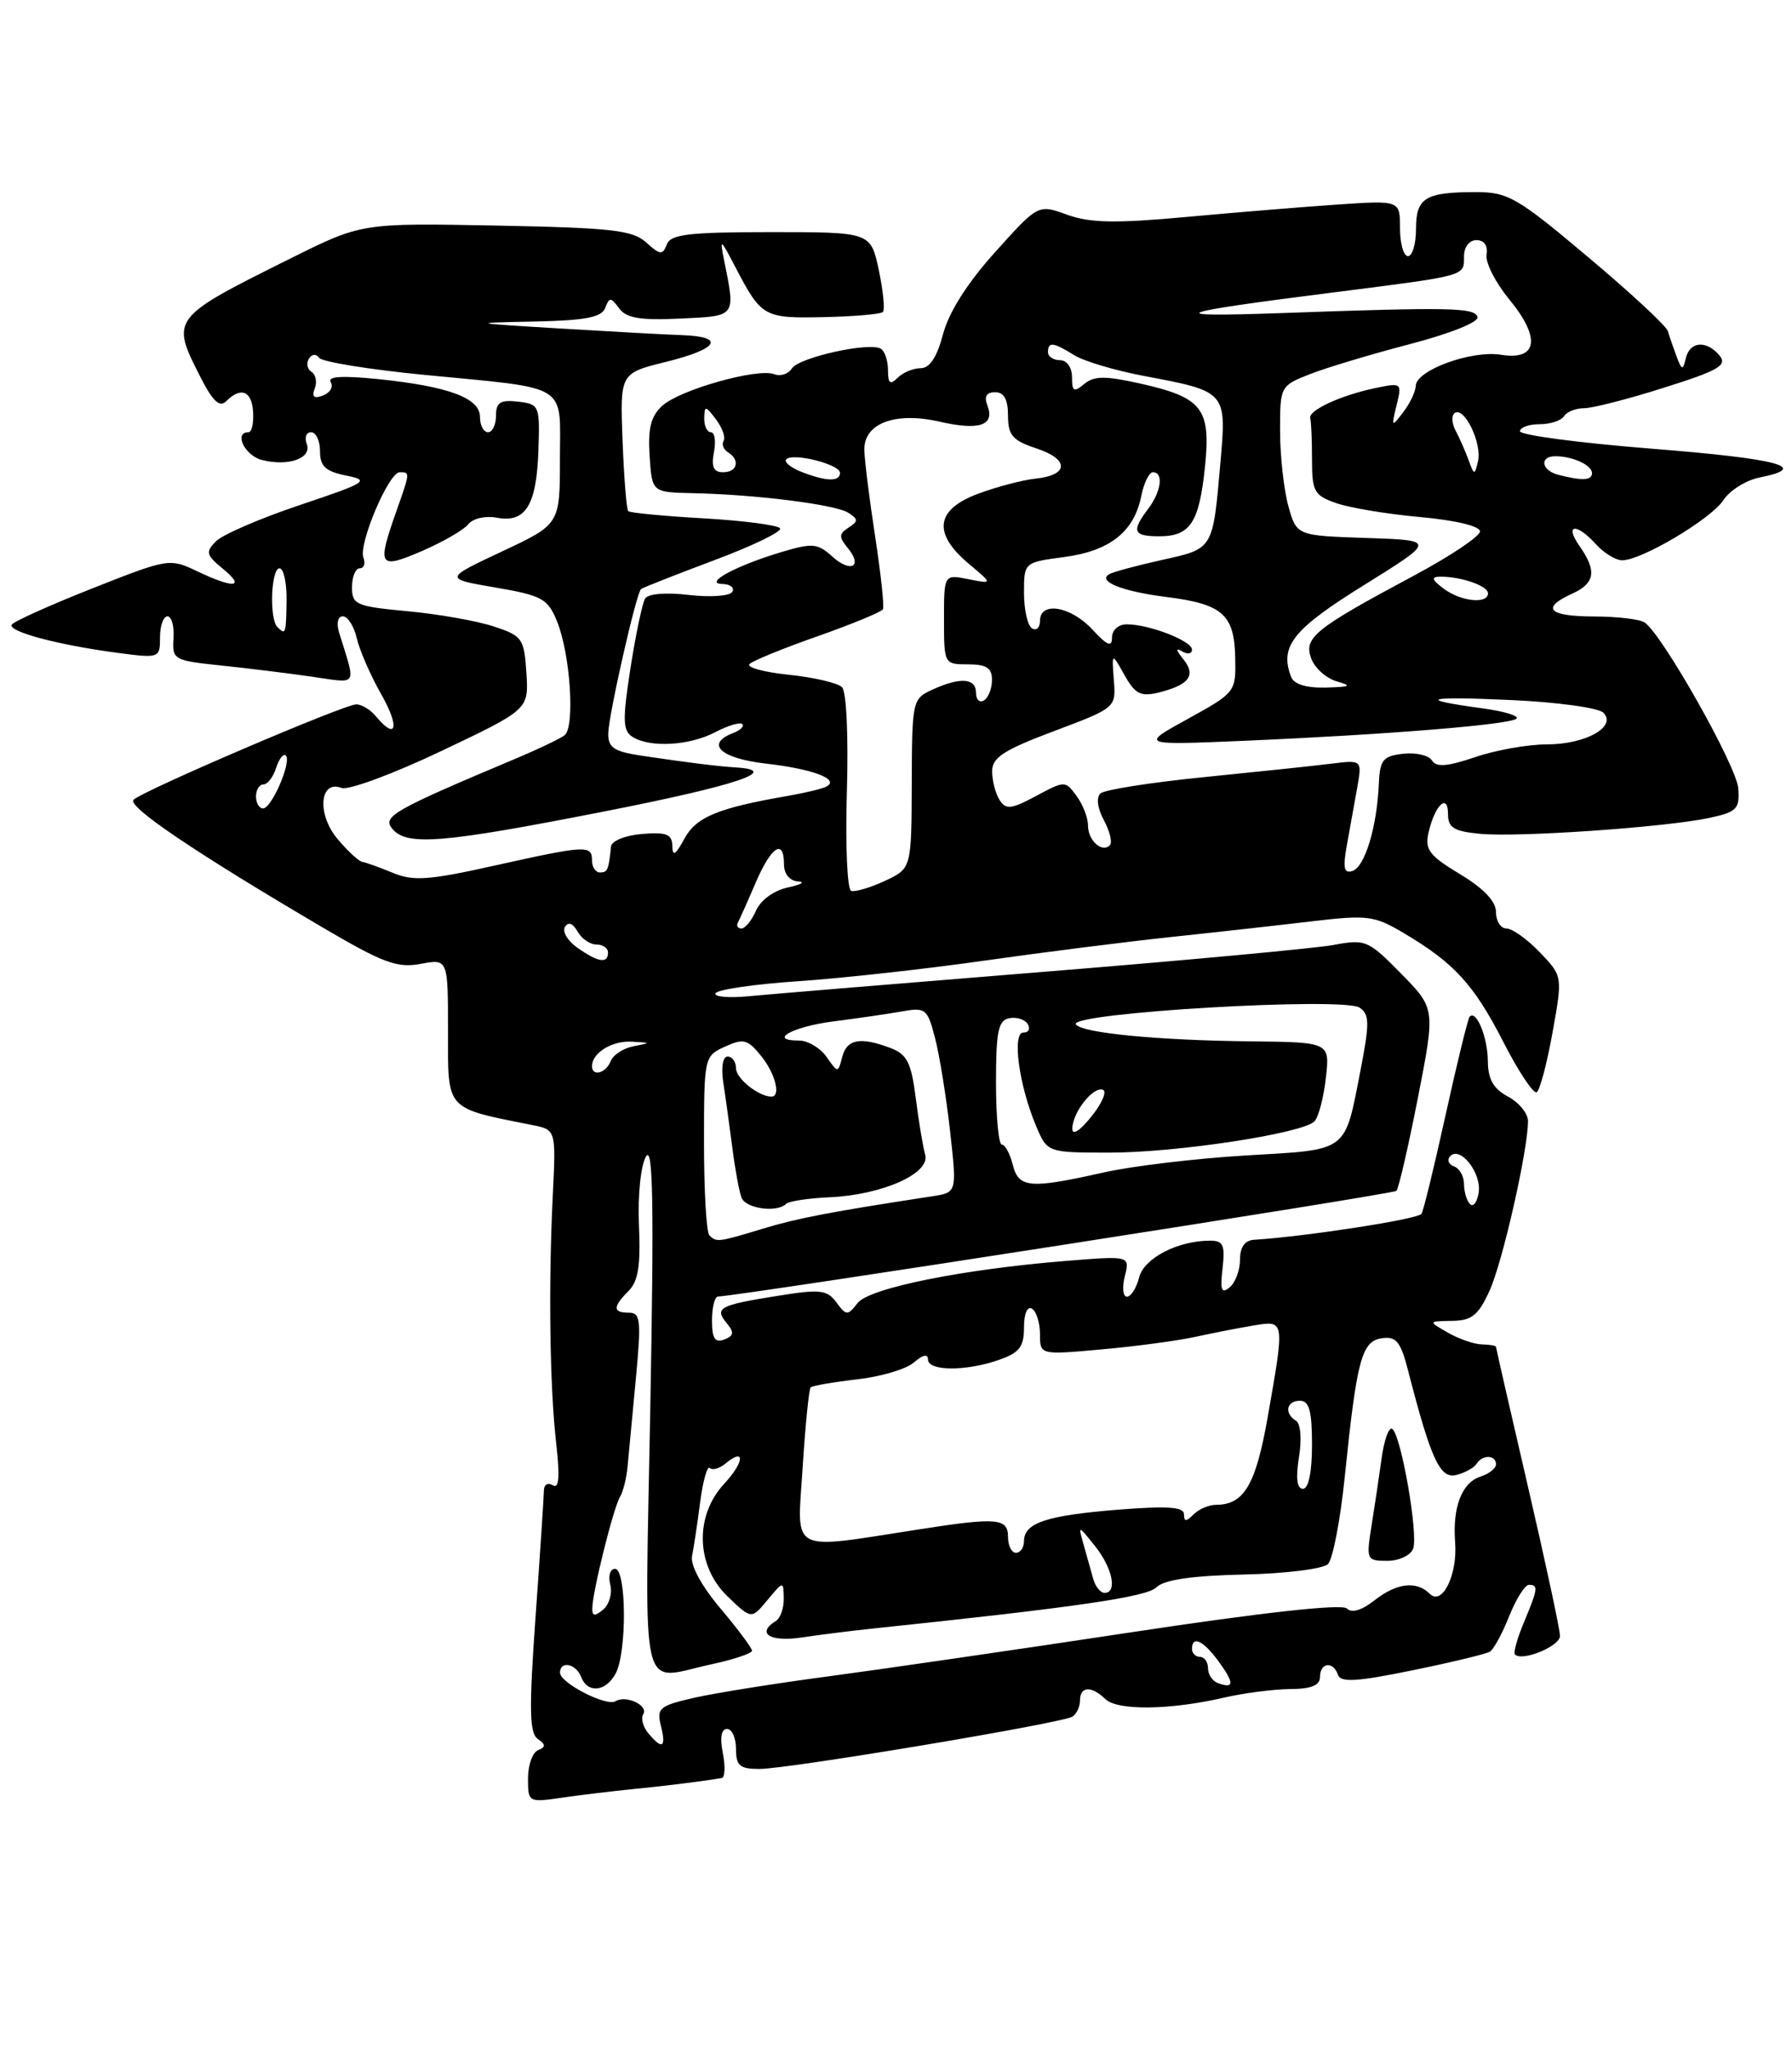 <?xml version="1.0" encoding="UTF-8" standalone="no"?>
<!DOCTYPE svg PUBLIC "-//W3C//DTD SVG 1.1//EN" "http://www.w3.org/Graphics/SVG/1.1/DTD/svg11.dtd" >
<svg xmlns="http://www.w3.org/2000/svg" xmlns:xlink="http://www.w3.org/1999/xlink" version="1.1" viewBox="0 0 224 256">
 <g >
 <path fill="currentColor"
d=" M 79.00 223.53 C 82.99 223.15 88.14 222.50 90.22 222.13 C 90.62 222.06 90.68 220.65 90.35 219.00 C 89.97 217.09 90.16 216.00 90.88 216.00 C 91.49 216.00 92.00 217.12 92.00 218.50 C 92.00 220.60 92.47 221.00 94.93 221.00 C 98.53 221.00 132.71 215.29 134.04 214.47 C 134.57 214.15 135.00 213.23 135.00 212.44 C 135.00 210.66 136.43 210.58 138.18 212.28 C 139.68 213.73 146.26 213.65 153.00 212.09 C 155.47 211.52 159.19 211.04 161.25 211.02 C 163.91 211.01 165.00 210.56 165.00 209.50 C 165.00 207.69 166.67 207.50 167.25 209.25 C 167.58 210.22 169.63 210.10 176.54 208.68 C 181.41 207.69 185.78 206.63 186.24 206.35 C 186.71 206.06 187.79 204.07 188.65 201.91 C 189.51 199.76 190.62 198.00 191.11 198.00 C 192.31 198.00 192.25 198.47 190.49 202.69 C 189.65 204.68 189.15 206.48 189.37 206.70 C 190.28 207.61 195.00 205.67 195.00 204.38 C 195.00 203.61 193.20 195.23 191.00 185.75 C 188.80 176.28 187.00 168.41 187.00 168.26 C 187.00 168.12 186.21 167.98 185.25 167.96 C 184.29 167.95 182.38 167.29 181.00 166.50 C 178.50 165.07 178.50 165.07 181.50 165.02 C 183.98 164.99 184.80 164.32 186.20 161.24 C 187.83 157.66 191.00 143.67 191.00 140.06 C 191.00 139.11 189.88 137.74 188.50 137.00 C 186.67 136.02 186.00 134.83 185.98 132.58 C 185.97 129.59 184.52 126.08 183.70 127.03 C 183.48 127.29 182.12 132.85 180.68 139.38 C 179.24 145.92 177.89 151.45 177.67 151.67 C 176.97 152.36 163.16 154.49 156.75 154.89 C 155.60 154.96 155.00 155.82 155.00 157.38 C 155.00 158.69 154.42 160.24 153.71 160.83 C 152.68 161.68 152.50 161.19 152.82 158.45 C 153.15 155.55 152.90 155.00 151.26 155.00 C 147.21 155.00 142.99 157.19 142.39 159.60 C 142.05 160.92 141.37 162.00 140.87 162.00 C 140.37 162.00 140.25 160.85 140.60 159.45 C 141.24 156.89 141.24 156.89 133.37 157.52 C 120.37 158.56 108.64 160.92 107.19 162.80 C 105.96 164.39 105.79 164.39 104.55 162.71 C 103.37 161.12 102.52 161.03 96.98 161.93 C 89.86 163.07 89.26 163.41 90.88 165.36 C 91.79 166.46 91.72 166.90 90.53 167.35 C 89.37 167.80 89.00 167.22 89.00 164.97 C 89.00 163.34 89.34 161.99 89.75 161.98 C 92.53 161.89 174.14 149.19 174.55 148.78 C 174.83 148.50 176.04 143.26 177.24 137.14 C 179.42 126.00 179.42 126.00 175.14 121.64 C 171.03 117.46 170.70 117.31 166.68 118.06 C 164.38 118.48 148.10 119.99 130.50 121.41 C 112.90 122.83 96.35 124.20 93.72 124.45 C 91.09 124.71 89.17 124.54 89.45 124.08 C 89.74 123.62 94.36 122.95 99.73 122.59 C 105.11 122.23 115.58 121.08 123.00 120.02 C 130.43 118.97 141.00 117.63 146.50 117.05 C 152.00 116.47 159.88 115.59 164.00 115.10 C 170.96 114.28 171.79 114.39 175.50 116.59 C 181.79 120.32 184.25 123.01 187.93 130.20 C 189.81 133.88 191.69 136.69 192.09 136.45 C 192.49 136.20 193.38 132.83 194.07 128.97 C 195.33 121.95 195.33 121.95 192.48 118.98 C 190.91 117.34 189.04 116.00 188.31 116.00 C 187.59 116.00 187.00 115.08 187.00 113.96 C 187.00 112.61 185.47 111.00 182.50 109.21 C 178.64 106.89 178.08 106.14 178.57 104.00 C 179.35 100.59 181.00 99.02 181.00 101.69 C 181.00 103.41 181.73 103.86 185.00 104.17 C 189.79 104.63 208.20 103.35 213.64 102.19 C 217.11 101.44 217.48 101.07 217.28 98.48 C 217.08 95.71 207.79 79.26 205.58 77.77 C 204.99 77.36 202.14 77.02 199.25 77.02 C 193.55 77.00 192.56 75.98 196.50 74.18 C 199.39 72.87 199.63 71.34 197.44 68.22 C 195.51 65.46 197.05 65.29 199.50 68.00 C 200.50 69.10 201.97 70.00 202.77 70.00 C 205.20 70.00 213.87 64.85 215.42 62.49 C 216.21 61.27 218.25 60.00 219.93 59.66 C 226.37 58.38 222.43 57.32 206.50 56.06 C 197.43 55.34 190.00 54.36 190.00 53.88 C 190.00 53.40 191.10 53.00 192.44 53.00 C 193.78 53.00 195.16 52.55 195.50 52.00 C 195.84 51.45 196.97 51.00 198.01 51.00 C 199.05 51.00 203.55 49.85 208.02 48.43 C 214.82 46.29 215.94 45.64 214.95 44.43 C 213.32 42.47 211.23 42.63 210.73 44.75 C 210.35 46.31 210.23 46.29 209.56 44.50 C 209.15 43.40 208.66 41.98 208.48 41.36 C 208.29 40.73 203.81 36.56 198.50 32.11 C 189.68 24.68 188.50 24.00 184.51 24.00 C 178.15 24.00 177.00 24.70 177.00 28.61 C 177.00 30.47 176.55 32.00 176.00 32.00 C 175.45 32.00 175.00 30.43 175.00 28.51 C 175.00 25.03 175.00 25.03 167.25 25.55 C 162.99 25.84 154.44 26.54 148.26 27.11 C 139.42 27.92 136.26 27.86 133.40 26.83 C 129.77 25.51 129.77 25.51 124.38 31.51 C 120.90 35.38 118.60 39.01 117.88 41.75 C 117.12 44.62 116.22 46.00 115.08 46.00 C 114.16 46.00 112.86 46.54 112.20 47.20 C 111.27 48.13 111.00 47.92 111.00 46.26 C 111.00 45.08 110.60 43.87 110.11 43.57 C 108.69 42.69 99.83 44.66 98.98 46.04 C 98.55 46.73 97.56 47.05 96.78 46.75 C 94.71 45.95 85.01 48.68 82.80 50.68 C 81.36 51.98 80.98 53.49 81.20 56.95 C 81.50 61.50 81.50 61.50 86.50 61.61 C 94.43 61.77 104.43 63.03 106.03 64.06 C 107.30 64.87 107.31 65.12 106.06 65.92 C 104.86 66.70 104.85 67.11 105.96 68.45 C 107.90 70.79 106.35 71.63 104.00 69.50 C 102.21 67.88 101.53 67.82 97.75 68.95 C 92.01 70.66 87.84 72.91 90.31 72.96 C 91.30 72.98 91.85 73.43 91.53 73.95 C 91.21 74.47 88.77 74.64 86.11 74.33 C 83.25 73.99 81.01 74.17 80.64 74.78 C 80.29 75.34 79.47 79.25 78.81 83.47 C 77.80 89.98 77.84 91.28 79.06 92.06 C 81.25 93.44 86.16 93.17 89.40 91.48 C 90.99 90.64 92.52 90.19 92.79 90.46 C 93.06 90.73 92.55 91.24 91.64 91.58 C 88.11 92.94 90.06 94.75 95.75 95.40 C 101.54 96.06 104.94 97.33 103.36 98.24 C 102.89 98.52 100.70 99.05 98.50 99.43 C 89.72 100.95 87.03 102.06 85.55 104.78 C 84.44 106.83 84.07 107.05 84.04 105.69 C 84.01 104.21 83.31 103.94 80.25 104.19 C 78.17 104.36 76.44 105.06 76.38 105.75 C 76.08 108.69 75.95 109.00 75.00 109.00 C 74.45 109.00 74.00 108.33 74.00 107.50 C 74.00 105.55 73.30 105.59 61.82 108.14 C 53.62 109.97 51.68 110.11 49.11 109.05 C 47.45 108.36 45.73 107.74 45.29 107.68 C 44.86 107.61 43.45 106.32 42.18 104.80 C 39.59 101.72 39.95 97.38 42.70 98.44 C 43.54 98.76 49.15 96.69 55.16 93.83 C 66.09 88.64 66.09 88.64 65.80 84.07 C 65.52 79.75 65.29 79.43 61.67 78.25 C 59.56 77.56 54.73 76.71 50.92 76.36 C 44.50 75.76 44.00 75.54 44.00 73.36 C 44.00 72.06 44.44 71.00 44.97 71.00 C 45.50 71.00 45.71 70.40 45.43 69.68 C 44.78 67.98 48.59 59.00 49.96 59.00 C 51.28 59.00 51.28 58.94 49.50 64.00 C 47.11 70.79 47.36 71.16 52.75 68.84 C 55.36 67.71 57.97 66.21 58.54 65.49 C 59.12 64.77 60.69 64.41 62.10 64.68 C 65.68 65.36 67.06 63.14 67.30 56.34 C 67.49 50.66 67.43 50.49 64.75 50.18 C 62.54 49.93 62.00 50.27 62.00 51.93 C 62.00 53.07 61.55 54.00 61.00 54.00 C 60.45 54.00 60.00 53.14 60.00 52.10 C 60.00 49.72 56.08 48.27 47.25 47.36 C 42.77 46.91 40.90 47.02 41.34 47.74 C 41.70 48.32 41.27 49.07 40.38 49.41 C 39.25 49.84 38.94 49.59 39.34 48.54 C 39.66 47.73 39.47 46.79 38.94 46.46 C 38.41 46.13 38.26 45.39 38.61 44.82 C 38.98 44.22 39.51 44.17 39.88 44.70 C 40.22 45.20 46.12 46.16 53.00 46.83 C 71.39 48.62 70.00 47.75 69.99 57.37 C 69.99 65.50 69.99 65.50 62.74 68.90 C 55.50 72.30 55.50 72.30 61.93 73.40 C 67.76 74.40 68.47 74.79 69.62 77.61 C 71.30 81.73 71.90 90.86 70.56 91.87 C 69.98 92.30 67.25 93.61 64.50 94.76 C 49.17 101.21 47.76 102.01 49.03 103.53 C 50.84 105.72 55.18 105.37 75.52 101.38 C 92.09 98.13 97.75 96.23 92.00 95.88 C 89.64 95.73 86.09 95.29 80.25 94.42 C 76.75 93.90 76.01 93.41 76.03 91.64 C 76.07 89.33 79.53 74.10 80.13 73.59 C 80.34 73.42 84.43 71.81 89.23 70.01 C 94.03 68.22 97.76 66.42 97.51 66.01 C 97.26 65.61 92.97 65.05 87.98 64.76 C 82.99 64.48 78.74 64.07 78.53 63.86 C 78.31 63.65 78.00 59.68 77.82 55.05 C 77.50 46.63 77.50 46.63 83.25 45.21 C 89.83 43.58 90.74 42.06 85.25 41.87 C 83.19 41.80 76.33 41.42 70.00 41.04 C 58.71 40.36 58.65 40.34 66.78 40.17 C 73.18 40.04 75.20 39.65 75.65 38.47 C 76.17 37.11 76.36 37.12 77.39 38.52 C 78.29 39.75 80.02 40.04 85.03 39.80 C 92.09 39.47 91.95 39.66 90.51 32.50 C 89.95 29.72 90.05 29.78 91.91 33.35 C 95.19 39.62 95.46 39.78 102.95 39.62 C 106.75 39.54 110.08 39.25 110.36 38.98 C 110.63 38.70 110.40 36.34 109.85 33.74 C 108.84 29.00 108.84 29.00 96.39 29.00 C 86.09 29.00 83.83 29.27 83.35 30.54 C 82.83 31.90 82.51 31.86 80.77 30.29 C 79.07 28.75 76.46 28.46 62.00 28.18 C 45.21 27.86 45.21 27.86 36.33 32.28 C 21.31 39.76 21.31 39.76 25.08 47.16 C 26.62 50.17 27.46 50.94 28.28 50.12 C 30.12 48.28 31.49 48.84 31.64 51.50 C 31.72 52.88 31.46 54.00 31.06 54.00 C 29.18 54.00 30.61 56.94 32.75 57.47 C 36.08 58.31 39.03 57.24 38.34 55.45 C 38.04 54.65 38.28 54.00 38.89 54.00 C 39.50 54.00 40.00 55.07 40.00 56.37 C 40.00 58.25 40.68 58.89 43.25 59.41 C 46.29 60.02 45.91 60.27 37.50 63.09 C 32.55 64.75 27.82 66.79 27.00 67.62 C 25.67 68.96 25.76 69.34 27.86 71.06 C 30.75 73.43 29.26 73.57 24.61 71.35 C 21.21 69.73 21.00 69.77 11.54 73.51 C 6.25 75.60 1.72 77.64 1.47 78.04 C 0.94 78.90 7.35 80.60 14.75 81.57 C 19.93 82.25 20.00 82.22 20.00 79.63 C 20.00 78.18 20.42 77.00 20.94 77.00 C 21.45 77.00 21.79 78.24 21.69 79.75 C 21.51 82.40 21.71 82.52 27.50 83.13 C 30.80 83.47 35.93 84.10 38.91 84.53 C 44.87 85.38 44.52 85.93 42.38 79.00 C 42.03 77.84 42.23 77.00 42.86 77.00 C 43.47 77.00 44.25 78.24 44.60 79.75 C 44.95 81.26 46.33 84.41 47.66 86.75 C 49.99 90.84 49.57 92.60 47.00 89.50 C 46.32 88.67 45.20 88.00 44.53 88.00 C 43.03 88.00 17.83 98.79 16.69 99.92 C 15.86 100.74 24.53 106.59 40.33 115.87 C 47.88 120.31 49.66 120.97 52.58 120.42 C 56.00 119.78 56.00 119.78 56.00 128.85 C 56.00 138.83 55.59 138.37 66.55 140.56 C 69.50 141.15 69.50 141.15 69.10 149.32 C 68.54 160.53 68.72 173.34 69.53 180.37 C 70.00 184.53 69.88 186.04 69.10 185.56 C 68.49 185.19 68.00 185.47 67.99 186.19 C 67.98 186.91 67.52 193.99 66.95 201.91 C 66.12 213.48 66.17 216.51 67.21 217.24 C 68.23 217.96 68.24 218.26 67.25 218.66 C 66.56 218.94 66.00 220.53 66.00 222.19 C 66.00 225.17 66.05 225.20 70.25 224.59 C 72.59 224.25 76.53 223.78 79.00 223.53 Z  M 81.04 216.54 C 80.37 215.74 80.09 214.67 80.41 214.15 C 81.08 213.06 78.24 211.73 76.94 212.54 C 75.81 213.24 70.00 210.26 70.00 208.97 C 70.00 207.44 72.00 207.84 72.64 209.50 C 73.44 211.60 75.73 211.37 76.96 209.07 C 78.38 206.42 78.31 196.00 76.88 196.00 C 76.27 196.00 76.00 196.88 76.28 197.96 C 76.56 199.04 76.16 200.45 75.40 201.09 C 74.32 201.98 74.01 201.93 74.04 200.87 C 74.09 198.74 76.70 188.30 77.50 187.01 C 77.89 186.37 78.32 184.65 78.45 183.18 C 78.59 181.70 79.05 176.79 79.48 172.25 C 80.17 164.97 80.07 164.00 78.63 164.00 C 76.58 164.00 76.57 163.29 78.58 161.27 C 79.78 160.08 80.09 158.07 79.87 153.10 C 79.71 149.35 80.09 145.63 80.74 144.50 C 81.63 142.97 81.76 150.28 81.29 175.75 C 80.60 213.22 79.81 209.88 88.95 207.92 C 91.73 207.32 94.00 206.56 94.00 206.23 C 94.00 205.90 92.23 203.52 90.06 200.95 C 87.67 198.12 86.27 195.53 86.51 194.39 C 86.72 193.35 87.18 190.32 87.52 187.66 C 87.87 185.00 88.41 183.08 88.73 183.40 C 89.05 183.72 89.93 183.47 90.68 182.85 C 93.18 180.77 93.06 182.65 90.51 185.39 C 86.79 189.41 86.99 195.66 90.97 199.47 C 93.93 202.31 93.93 202.31 95.93 199.90 C 97.93 197.51 97.93 197.50 97.97 199.69 C 97.99 200.90 97.55 202.16 97.00 202.50 C 94.48 204.06 96.23 205.18 100.25 204.57 C 102.59 204.22 106.53 203.73 109.00 203.47 C 134.44 200.81 143.34 199.52 144.55 198.31 C 145.49 197.37 148.94 196.86 155.42 196.71 C 160.68 196.60 165.39 196.01 166.00 195.40 C 166.60 194.80 167.55 189.87 168.10 184.46 C 169.60 169.83 170.21 167.55 172.74 167.19 C 174.52 166.93 175.08 167.61 176.00 171.19 C 178.88 182.37 180.01 184.81 182.06 184.27 C 183.14 183.99 184.28 183.36 184.57 182.88 C 185.29 181.71 187.00 181.75 187.00 182.93 C 187.00 183.45 186.12 184.14 185.05 184.48 C 182.74 185.22 181.55 188.29 181.89 192.68 C 182.21 196.76 180.27 200.67 178.71 199.11 C 177.06 197.46 174.57 197.76 171.79 199.95 C 170.21 201.19 168.96 201.56 168.35 200.95 C 167.75 200.35 157.90 201.43 141.45 203.92 C 127.18 206.08 110.10 208.56 103.50 209.44 C 96.90 210.31 89.37 211.52 86.76 212.11 C 82.43 213.10 82.06 213.41 82.61 215.60 C 83.30 218.34 82.78 218.65 81.04 216.54 Z  M 176.64 193.49 C 177.32 191.72 175.12 179.19 174.02 178.51 C 173.60 178.26 173.00 179.95 172.69 182.27 C 172.37 184.60 171.80 188.41 171.42 190.75 C 170.77 194.86 170.84 195.00 173.40 195.00 C 174.87 195.00 176.32 194.32 176.64 193.49 Z  M 152.25 210.28 C 151.56 210.03 151.00 209.20 151.00 208.42 C 151.00 207.64 150.55 207.00 150.00 207.00 C 149.45 207.00 149.00 206.55 149.00 206.00 C 149.00 204.28 150.43 204.96 152.35 207.60 C 154.31 210.29 154.28 211.01 152.25 210.28 Z  M 136.65 197.25 C 136.38 196.29 135.84 194.38 135.46 193.00 C 134.75 190.50 134.75 190.50 136.88 193.16 C 139.07 195.90 139.70 199.00 138.07 199.00 C 137.55 199.00 136.92 198.21 136.65 197.25 Z  M 126.00 192.00 C 126.00 189.67 124.63 189.55 115.00 191.05 C 98.42 193.62 99.63 194.25 100.33 183.39 C 100.66 178.07 101.12 173.55 101.33 173.33 C 101.55 173.12 104.15 172.67 107.11 172.33 C 110.08 172.00 113.29 171.05 114.25 170.21 C 115.36 169.24 116.00 169.11 116.00 169.85 C 116.00 171.31 120.74 171.34 124.85 169.90 C 127.43 169.00 128.00 168.27 128.00 165.84 C 128.00 164.12 128.42 163.14 129.00 163.50 C 129.55 163.84 130.00 165.28 130.00 166.70 C 130.00 169.28 130.00 169.28 137.75 168.58 C 142.01 168.20 147.30 167.49 149.50 167.00 C 151.70 166.52 154.96 165.88 156.75 165.59 C 160.61 164.95 160.60 164.88 158.47 177.00 C 156.98 185.49 155.51 188.00 152.01 188.00 C 151.12 188.00 149.86 188.54 149.20 189.20 C 148.27 190.13 148.00 190.13 148.00 189.18 C 148.00 188.26 145.95 188.12 139.75 188.61 C 130.80 189.33 128.00 190.26 128.00 192.54 C 128.00 193.34 127.55 194.00 127.00 194.00 C 126.45 194.00 126.00 193.10 126.00 192.00 Z  M 162.37 182.06 C 162.74 179.79 162.58 177.86 162.00 177.50 C 160.49 176.57 160.80 175.00 162.50 175.00 C 163.65 175.00 164.00 176.28 164.00 180.50 C 164.00 183.92 163.57 186.00 162.87 186.00 C 162.12 186.00 161.95 184.69 162.37 182.06 Z  M 88.67 154.33 C 88.30 153.97 88.00 148.78 88.00 142.81 C 88.00 132.07 88.03 131.94 90.62 130.76 C 92.93 129.71 93.46 129.84 95.12 131.90 C 96.91 134.10 97.65 137.00 96.43 137.00 C 94.83 137.00 92.00 134.74 92.00 133.46 C 92.00 132.66 91.53 132.00 90.95 132.00 C 90.34 132.00 90.12 133.34 90.41 135.25 C 90.69 137.04 91.19 140.70 91.54 143.38 C 91.88 146.06 92.40 148.87 92.69 149.63 C 93.21 151.00 97.13 151.54 98.27 150.40 C 98.60 150.07 101.03 149.70 103.68 149.58 C 110.26 149.29 116.31 146.60 115.65 144.27 C 115.37 143.30 114.84 140.11 114.47 137.19 C 113.91 132.77 113.38 131.71 111.33 130.94 C 107.55 129.50 105.86 129.81 105.28 132.04 C 104.75 134.08 104.75 134.08 103.32 132.04 C 102.53 130.92 100.99 130.00 99.88 130.00 C 95.91 130.00 99.08 128.25 104.23 127.60 C 107.13 127.23 110.93 126.68 112.68 126.37 C 115.69 125.83 115.93 126.01 116.87 129.65 C 117.43 131.77 118.27 136.98 118.75 141.24 C 119.62 148.98 119.62 148.98 116.56 149.45 C 103.87 151.39 99.68 152.19 95.40 153.49 C 89.76 155.20 89.56 155.23 88.67 154.33 Z  M 183.75 150.43 C 183.34 150.01 183.00 148.88 183.00 147.92 C 183.00 146.95 182.44 145.97 181.75 145.72 C 181.06 145.47 180.85 144.90 181.27 144.45 C 182.51 143.12 185.20 146.53 184.84 148.97 C 184.65 150.19 184.16 150.85 183.75 150.43 Z  M 126.59 145.50 C 126.24 144.12 125.63 143.00 125.23 143.00 C 124.83 143.00 124.50 139.52 124.50 135.26 C 124.50 128.86 124.78 127.47 126.16 127.21 C 127.07 127.03 128.11 127.36 128.47 127.94 C 128.82 128.53 128.58 129.00 127.93 129.00 C 126.49 129.00 127.35 135.52 129.48 140.60 C 130.90 144.00 130.90 144.00 138.70 144.00 C 147.11 144.00 162.79 141.61 164.30 140.10 C 164.81 139.59 165.45 137.16 165.73 134.69 C 166.24 130.21 166.24 130.21 156.37 130.10 C 144.74 129.98 135.15 129.05 134.48 127.97 C 133.60 126.54 167.91 124.52 169.95 125.89 C 171.19 126.73 171.21 127.81 170.07 133.68 C 168.04 144.07 168.68 143.60 155.80 144.35 C 149.58 144.72 141.57 145.67 138.00 146.47 C 128.70 148.56 127.33 148.44 126.59 145.50 Z  M 134.04 141.00 C 134.07 138.97 136.64 135.71 137.86 136.15 C 138.40 136.34 137.75 137.85 136.42 139.50 C 134.97 141.30 134.02 141.90 134.04 141.00 Z  M 74.00 133.20 C 74.00 131.55 76.49 130.00 78.95 130.14 C 81.39 130.27 81.40 130.29 79.19 130.71 C 77.92 130.96 76.63 131.80 76.33 132.58 C 75.75 134.08 74.00 134.55 74.00 133.20 Z  M 72.21 118.43 C 70.97 117.57 70.26 116.39 70.62 115.80 C 71.04 115.13 71.61 115.34 72.19 116.37 C 72.69 117.27 73.75 118.00 74.55 118.00 C 75.35 118.00 76.00 118.45 76.00 119.00 C 76.00 120.42 74.79 120.24 72.21 118.43 Z  M 92.24 115.25 C 92.46 114.84 93.47 112.59 94.47 110.25 C 96.42 105.72 98.00 104.72 98.00 108.00 C 98.00 109.19 98.71 110.05 99.75 110.12 C 100.71 110.18 100.15 110.52 98.50 110.87 C 96.75 111.24 95.09 112.44 94.51 113.75 C 93.97 114.99 93.14 116.00 92.68 116.00 C 92.21 116.00 92.02 115.66 92.24 115.25 Z  M 106.40 111.30 C 105.90 111.14 105.66 105.56 105.86 98.91 C 106.06 91.95 105.81 86.41 105.25 85.85 C 104.72 85.32 101.72 84.62 98.59 84.30 C 95.45 83.97 93.25 83.37 93.70 82.95 C 94.14 82.53 98.00 80.96 102.28 79.46 C 106.55 77.95 110.20 76.45 110.37 76.11 C 110.55 75.77 110.10 71.67 109.39 67.00 C 108.67 62.33 108.07 57.48 108.04 56.23 C 107.98 52.88 111.89 51.41 117.45 52.68 C 122.41 53.82 124.38 53.15 123.43 50.67 C 122.99 49.54 123.30 49.00 124.39 49.00 C 125.50 49.00 126.00 49.90 126.00 51.92 C 126.00 54.38 126.56 55.03 129.55 56.02 C 133.69 57.38 133.62 59.37 129.42 59.80 C 127.82 59.97 124.59 60.82 122.25 61.69 C 116.96 63.66 116.56 66.61 121.06 70.40 C 124.12 72.97 124.12 72.97 121.06 72.36 C 118.00 71.75 118.00 71.75 118.00 77.38 C 118.00 82.96 118.02 83.00 121.00 83.00 C 123.30 83.00 124.00 83.45 124.00 84.94 C 124.00 86.01 123.55 87.16 123.00 87.50 C 122.45 87.84 122.00 87.42 122.00 86.56 C 122.00 84.71 120.05 84.56 116.55 86.16 C 114.05 87.30 114.00 87.55 113.97 97.91 C 113.93 108.50 113.93 108.50 110.62 110.05 C 108.79 110.90 106.89 111.46 106.40 111.30 Z  M 168.35 105.63 C 168.71 103.64 169.29 100.41 169.64 98.47 C 170.27 94.93 170.27 94.93 166.39 95.41 C 164.25 95.68 157.10 96.43 150.50 97.09 C 143.90 97.75 138.08 98.66 137.57 99.12 C 137.00 99.63 137.17 100.95 137.99 102.48 C 138.73 103.86 139.07 105.27 138.73 105.60 C 137.75 106.59 136.00 105.01 136.00 103.13 C 136.00 102.17 135.36 100.51 134.57 99.44 C 133.16 97.52 133.10 97.52 129.50 99.45 C 126.39 101.11 125.73 101.18 124.95 99.95 C 124.44 99.15 124.02 97.55 124.02 96.38 C 124.00 94.65 125.42 93.72 131.75 91.34 C 139.49 88.43 139.50 88.42 139.23 84.96 C 138.97 81.50 138.97 81.50 140.56 84.34 C 141.89 86.71 142.60 87.07 144.83 86.52 C 148.66 85.57 149.55 84.37 147.91 82.35 C 146.99 81.23 146.94 80.88 147.75 81.37 C 148.44 81.78 149.00 81.69 149.00 81.16 C 149.00 80.07 143.66 78.00 140.85 78.00 C 139.80 78.00 139.00 78.71 139.00 79.65 C 139.00 80.90 138.42 80.67 136.55 78.65 C 133.84 75.72 130.00 75.09 130.00 77.56 C 130.00 78.42 129.55 78.84 129.00 78.50 C 128.45 78.16 128.00 76.17 128.00 74.07 C 128.00 70.26 128.00 70.26 133.04 69.59 C 138.74 68.83 141.76 66.44 142.66 61.97 C 142.98 60.34 143.64 59.00 144.12 59.00 C 145.47 59.00 145.16 61.40 143.53 63.56 C 141.40 66.37 141.65 67.00 144.88 67.00 C 148.79 67.00 149.89 65.33 150.62 58.34 C 151.38 51.04 150.31 49.66 142.54 47.92 C 138.15 46.94 136.77 46.95 135.53 47.97 C 134.24 49.05 134.00 48.92 134.00 47.12 C 134.00 45.90 133.36 45.00 132.50 45.00 C 131.68 45.00 131.00 44.55 131.00 44.00 C 131.00 42.66 131.65 42.74 134.29 44.38 C 135.50 45.13 139.43 46.30 143.00 46.97 C 153.35 48.92 153.33 48.90 152.55 57.84 C 151.59 68.71 151.71 68.53 145.23 69.96 C 142.08 70.66 139.11 71.46 138.64 71.74 C 137.15 72.63 140.30 73.89 145.70 74.57 C 152.79 75.45 154.28 76.74 154.40 82.09 C 154.50 86.46 154.46 86.51 148.50 89.80 C 142.50 93.10 142.50 93.10 155.50 92.55 C 173.38 91.78 188.81 90.53 189.56 89.78 C 189.90 89.43 188.00 88.86 185.34 88.50 C 176.87 87.35 178.19 86.97 188.92 87.46 C 194.65 87.72 199.82 88.43 200.42 89.04 C 202.15 90.79 198.21 93.00 193.34 93.00 C 190.99 93.00 186.97 93.71 184.40 94.59 C 180.91 95.77 179.54 95.88 179.00 95.01 C 178.61 94.36 176.98 93.99 175.39 94.17 C 172.85 94.46 172.48 94.93 172.35 98.00 C 172.11 103.33 170.61 108.30 169.07 108.81 C 168.00 109.17 167.84 108.47 168.35 105.63 Z  M 32.00 99.50 C 32.00 98.67 32.42 98.00 32.93 98.00 C 33.45 98.00 34.16 97.07 34.52 95.92 C 34.89 94.78 35.43 94.09 35.73 94.39 C 36.48 95.15 33.96 101.00 32.88 101.00 C 32.40 101.00 32.00 100.33 32.00 99.50 Z  M 161.39 84.57 C 159.92 80.74 161.59 78.63 170.50 73.10 C 179.50 67.50 179.50 67.50 170.79 67.21 C 162.07 66.92 162.07 66.92 161.04 63.21 C 160.48 61.17 160.01 56.96 160.01 53.86 C 160.00 48.27 160.03 48.20 163.75 46.74 C 165.81 45.93 171.45 44.24 176.28 42.98 C 181.36 41.65 184.90 40.22 184.69 39.59 C 184.29 38.42 181.28 38.36 160.00 39.12 C 144.95 39.65 146.39 39.10 166.71 36.53 C 183.47 34.40 183.00 34.53 183.00 32.03 C 183.00 30.86 183.66 30.00 184.56 30.00 C 185.51 30.00 186.01 30.70 185.82 31.80 C 185.65 32.78 186.92 35.30 188.64 37.38 C 192.64 42.23 192.21 45.07 187.61 44.32 C 183.93 43.73 177.02 46.25 176.97 48.20 C 176.95 48.91 176.25 50.40 175.40 51.50 C 173.94 53.41 173.90 53.37 174.57 50.64 C 175.26 47.83 175.21 47.79 171.89 48.49 C 167.55 49.40 163.49 51.29 163.78 52.25 C 163.90 52.66 164.00 54.98 164.00 57.40 C 164.00 61.41 164.27 61.90 167.04 62.86 C 168.71 63.45 173.44 64.23 177.54 64.60 C 181.94 65.00 185.00 65.73 185.00 66.39 C 185.00 67.00 181.29 69.48 176.75 71.91 C 164.31 78.56 162.94 79.66 163.90 82.27 C 164.35 83.47 165.79 84.76 167.11 85.13 C 169.06 85.68 168.80 85.82 165.72 85.90 C 163.29 85.96 161.74 85.49 161.39 84.57 Z  M 34.67 78.33 C 33.64 77.31 33.88 71.00 34.94 71.00 C 35.45 71.00 35.85 72.80 35.82 75.00 C 35.76 79.24 35.71 79.38 34.67 78.33 Z  M 180.44 73.53 C 178.97 72.42 178.86 72.06 180.00 72.05 C 182.58 72.01 186.00 73.19 186.00 74.12 C 186.00 75.51 182.58 75.15 180.44 73.53 Z  M 100.10 58.92 C 98.79 58.39 97.97 57.70 98.28 57.38 C 99.14 56.53 105.00 58.01 105.00 59.08 C 105.00 60.22 103.23 60.16 100.10 58.92 Z  M 194.75 59.31 C 192.66 58.76 192.40 57.00 194.42 57.00 C 196.59 57.00 199.00 58.11 199.00 59.11 C 199.00 60.03 197.75 60.09 194.75 59.31 Z  M 89.24 56.50 C 89.51 55.12 89.34 54.00 88.86 54.00 C 88.39 54.00 88.01 53.21 88.03 52.25 C 88.06 50.65 88.19 50.66 89.50 52.40 C 90.29 53.44 90.72 54.65 90.45 55.08 C 90.19 55.51 90.42 56.14 90.98 56.49 C 92.55 57.46 92.19 59.00 90.38 59.00 C 89.20 59.00 88.89 58.33 89.24 56.50 Z  M 183.58 57.50 C 183.18 56.40 182.45 54.73 181.95 53.80 C 181.45 52.86 181.41 51.86 181.87 51.58 C 183.08 50.83 185.27 55.42 184.75 57.62 C 184.33 59.41 184.27 59.40 183.58 57.50 Z "/>
</g>
</svg>